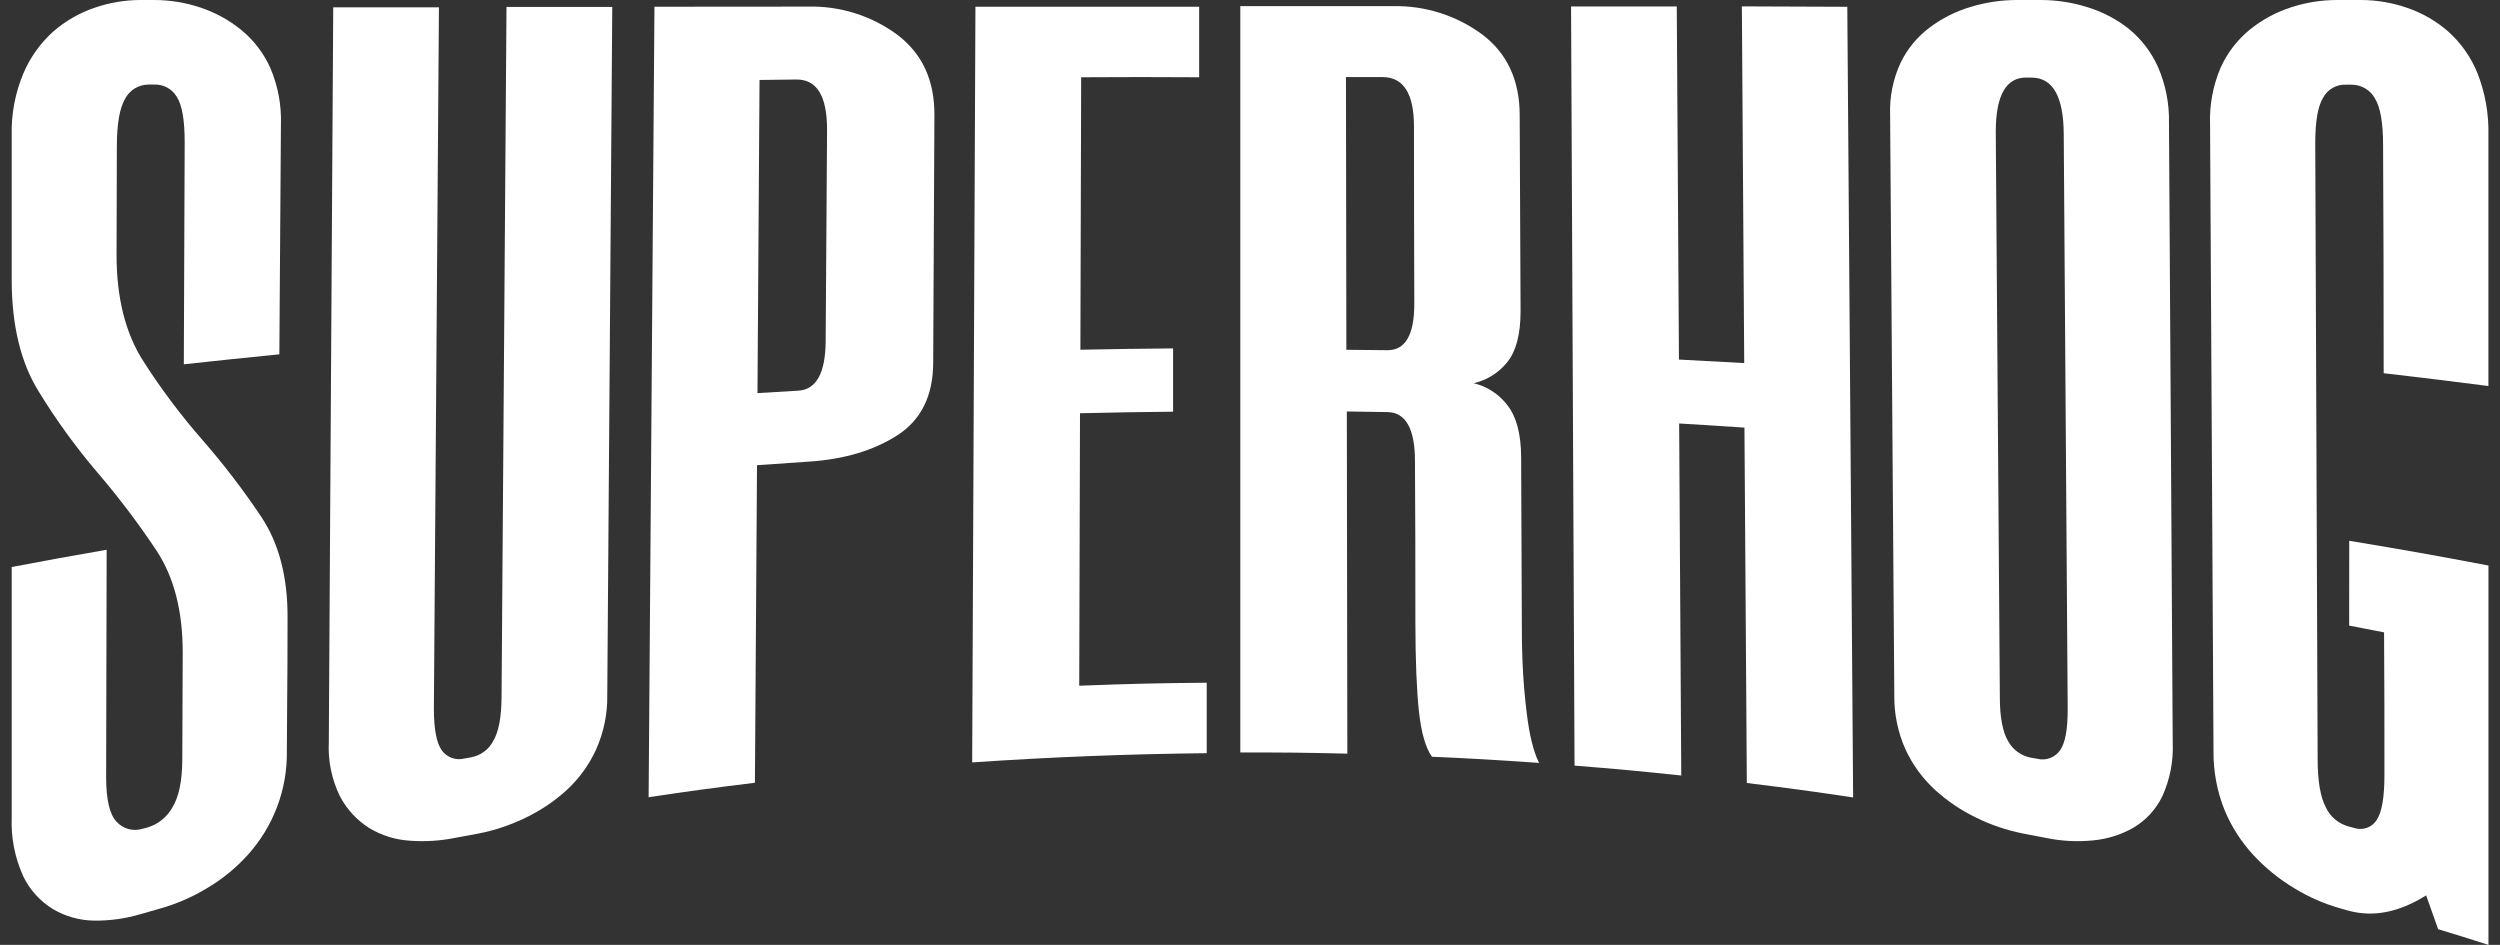 <svg class="db mb-xl" width="127" height="48" viewBox="0 0 127 48" fill="none" xmlns="http://www.w3.org/2000/svg">
<rect x="0" y="0" width="127" height="48" fill="#333333" stroke="none"/>
<title>SUPERHOG LOGO</title>
<path d="M9.382 7.222L9.338 18.506C11.283 18.295 12.255 18.193 14.191 18L14.271 6.333C14.305 5.349 14.122 4.368 13.736 3.46C13.402 2.71 12.896 2.046 12.258 1.523C11.644 1.022 10.943 0.636 10.189 0.386C9.427 0.13 8.629 -0 7.824 1.08367e-06H7.136C6.338 0.002 5.547 0.137 4.795 0.397C4.02 0.662 3.306 1.075 2.693 1.613C2.042 2.203 1.527 2.926 1.186 3.732C0.769 4.728 0.568 5.799 0.595 6.877V14.233C0.595 16.504 1.05 18.412 1.957 19.873C2.845 21.326 3.846 22.708 4.952 24.006C6.027 25.261 7.025 26.58 7.94 27.954C8.844 29.319 9.282 31.04 9.282 33.145L9.261 38.563C9.258 39.679 9.084 40.504 8.744 41.041C8.47 41.522 8.019 41.88 7.484 42.038L7.216 42.108C6.989 42.175 6.748 42.177 6.52 42.114C6.293 42.051 6.088 41.925 5.93 41.752C5.571 41.385 5.392 40.629 5.392 39.484L5.418 27.928C3.486 28.264 2.522 28.439 0.595 28.805V41.538C0.555 42.558 0.754 43.574 1.177 44.505C1.506 45.197 2.032 45.78 2.69 46.182C3.322 46.555 4.042 46.757 4.777 46.767C5.578 46.777 6.375 46.666 7.142 46.439L8.158 46.147C8.99 45.911 9.786 45.564 10.523 45.115C11.285 44.665 11.975 44.103 12.568 43.45C13.887 41.998 14.603 40.108 14.572 38.157C14.577 37.231 14.583 36.464 14.588 35.747C14.599 34.37 14.608 33.178 14.608 31.4C14.619 29.316 14.173 27.606 13.269 26.25C12.358 24.887 11.36 23.583 10.28 22.346C9.179 21.086 8.174 19.747 7.275 18.339C6.367 16.919 5.921 15.113 5.921 12.961L5.936 7.432C5.939 6.292 6.078 5.486 6.355 5.018C6.467 4.802 6.636 4.62 6.844 4.493C7.053 4.366 7.293 4.298 7.538 4.296H7.813C8.045 4.283 8.277 4.334 8.482 4.443C8.688 4.551 8.859 4.714 8.977 4.913C9.252 5.337 9.382 6.105 9.382 7.222Z" fill="white"></path>
<path d="M20.812 42.707C21.588 42.765 22.369 42.716 23.132 42.561L24.302 42.345C25.134 42.183 25.94 41.912 26.699 41.541C27.467 41.174 28.175 40.696 28.801 40.124C29.425 39.545 29.927 38.85 30.279 38.078C30.668 37.214 30.863 36.276 30.849 35.331L31.103 0.351H25.73C25.647 12.041 25.563 23.731 25.479 35.421C25.473 36.45 25.328 37.192 25.05 37.654C24.939 37.863 24.782 38.045 24.591 38.186C24.399 38.327 24.179 38.424 23.945 38.469L23.602 38.531C23.388 38.587 23.162 38.578 22.954 38.503C22.747 38.428 22.567 38.292 22.44 38.113C22.174 37.741 22.041 37.034 22.041 35.991C22.13 24.112 22.216 12.239 22.298 0.371H16.928C16.855 12.821 16.78 25.271 16.703 37.721C16.659 38.66 16.852 39.596 17.265 40.442C17.606 41.099 18.116 41.655 18.743 42.056C19.368 42.437 20.078 42.661 20.812 42.707Z" fill="white"></path>
<path fill-rule="evenodd" clip-rule="evenodd" d="M41.019 0.336C42.663 0.29 44.275 0.795 45.591 1.771C46.85 2.727 47.477 4.08 47.468 5.845L47.406 18.412C47.406 20.104 46.791 21.335 45.589 22.109C44.386 22.884 42.884 23.334 41.084 23.451C40.032 23.521 39.506 23.556 38.456 23.632L38.35 39.764C36.187 40.03 35.099 40.176 32.95 40.498C33.045 27.113 33.143 13.727 33.246 0.342L41.019 0.336ZM42.015 6.59C42.015 4.878 41.501 4.027 40.446 4.039L38.584 4.062C38.55 9.364 38.516 14.666 38.48 19.97C39.298 19.918 39.712 19.895 40.513 19.849L40.549 19.847C41.468 19.794 41.935 18.953 41.944 17.313L42.015 6.59Z" fill="white"></path>
<path d="M54.884 17.766C54.898 13.151 54.911 8.537 54.923 3.925C57.323 3.913 58.529 3.91 60.917 3.925V0.342H49.552L49.387 38.73C53.355 38.459 57.327 38.303 61.301 38.262V34.682C58.712 34.705 57.414 34.737 54.825 34.834C54.839 30.22 54.852 25.607 54.864 20.993C56.764 20.949 57.707 20.934 59.593 20.914V17.699C57.71 17.717 56.767 17.728 54.884 17.766Z" fill="white"></path>
<path fill-rule="evenodd" clip-rule="evenodd" d="M77.245 15.808C77.245 16.977 77.02 17.839 76.571 18.395C76.142 18.933 75.54 19.311 74.865 19.467C75.551 19.634 76.157 20.03 76.579 20.59C77.037 21.174 77.268 22.051 77.274 23.22L77.309 31.838C77.309 33.083 77.354 34.127 77.428 34.974C77.502 35.822 77.584 36.511 77.679 37.049C77.749 37.455 77.847 37.856 77.975 38.248C78.031 38.422 78.102 38.593 78.187 38.756C76.012 38.604 74.921 38.54 72.743 38.443C72.422 37.993 72.202 37.23 72.084 36.155C71.966 35.08 71.905 33.561 71.901 31.599C71.901 28.328 71.901 26.695 71.88 23.416C71.88 21.782 71.41 20.952 70.488 20.934L68.419 20.902L68.445 38.285C66.27 38.233 65.194 38.221 63.007 38.227V0.313H70.736C72.378 0.273 73.985 0.78 75.3 1.754C76.559 2.706 77.192 4.062 77.2 5.822L77.245 15.808ZM70.467 17.79C71.389 17.805 71.85 17.014 71.847 15.417C71.836 12.422 71.83 9.426 71.83 6.43C71.83 4.758 71.299 3.92 70.237 3.916H68.375L68.395 17.769L70.467 17.79Z" fill="white"></path>
<path d="M94.139 40.51L93.843 0.345L88.487 0.324C88.529 6.364 88.568 12.404 88.606 18.444C87.279 18.368 86.617 18.333 85.29 18.266C85.254 12.288 85.218 6.31 85.18 0.33H79.81L79.987 38.893C82.156 39.066 83.241 39.168 85.408 39.396L85.301 21.513C86.628 21.592 87.293 21.633 88.618 21.723C88.657 27.742 88.697 33.759 88.739 39.776C90.888 40.042 91.981 40.188 94.139 40.51Z" fill="white"></path>
<path fill-rule="evenodd" clip-rule="evenodd" d="M102.751 42.339C101.939 42.176 101.153 41.909 100.41 41.547C99.64 41.178 98.929 40.699 98.3 40.127C97.671 39.548 97.163 38.853 96.804 38.081C96.415 37.215 96.22 36.278 96.231 35.331L96.018 5.845C95.983 4.931 96.165 4.021 96.55 3.189C96.891 2.483 97.398 1.869 98.028 1.397C98.656 0.925 99.365 0.57 100.12 0.348C100.875 0.119 101.66 0.002 102.449 1.08367e-06H103.688C104.483 0.002 105.274 0.124 106.032 0.362C106.797 0.596 107.512 0.968 108.139 1.461C108.775 1.981 109.281 2.639 109.617 3.384C110.012 4.284 110.206 5.259 110.184 6.24C110.245 16.734 110.308 27.229 110.374 37.727C110.415 38.664 110.234 39.599 109.844 40.454C109.525 41.113 109.017 41.666 108.384 42.044C107.751 42.407 107.045 42.628 106.315 42.693C105.537 42.77 104.75 42.731 103.983 42.576L102.751 42.339ZM102.958 3.94C101.91 3.92 101.385 4.839 101.385 6.696C101.456 16.276 101.525 25.855 101.592 35.433C101.592 36.462 101.743 37.204 102.021 37.666C102.142 37.883 102.311 38.071 102.516 38.215C102.721 38.358 102.956 38.455 103.203 38.496L103.478 38.543C103.692 38.599 103.918 38.59 104.127 38.515C104.335 38.44 104.515 38.304 104.643 38.125C104.914 37.757 105.044 37.049 105.039 36.003C104.97 26.271 104.903 16.538 104.838 6.804C104.826 4.918 104.292 3.964 103.236 3.943L102.958 3.94Z" fill="white"></path>
<path d="M126.414 28.729C123.591 28.194 122.178 27.942 119.341 27.472L119.338 31.78C120.05 31.914 120.405 31.984 121.111 32.125C121.129 35.021 121.129 36.471 121.129 39.367C121.131 40.508 120.998 41.274 120.73 41.664C120.612 41.848 120.433 41.987 120.225 42.059C120.016 42.13 119.789 42.129 119.58 42.056L119.309 41.985C119.056 41.917 118.822 41.794 118.622 41.627C118.422 41.459 118.262 41.25 118.153 41.015C117.878 40.495 117.736 39.679 117.736 38.56L117.615 7.289C117.612 6.175 117.745 5.395 118.02 4.951C118.132 4.745 118.301 4.575 118.507 4.46C118.713 4.345 118.948 4.29 119.184 4.302H119.459C119.701 4.301 119.938 4.365 120.146 4.486C120.354 4.608 120.525 4.782 120.642 4.992C120.921 5.438 121.061 6.232 121.061 7.374C121.081 11.235 121.091 15.097 121.091 18.959C123.219 19.207 124.286 19.338 126.411 19.61V6.877C126.439 5.803 126.252 4.734 125.861 3.732C125.538 2.924 125.032 2.199 124.383 1.613C123.771 1.075 123.057 0.662 122.282 0.397C121.53 0.137 120.738 0.002 119.941 1.08367e-06H118.703C117.913 0.003 117.129 0.129 116.38 0.374C115.616 0.622 114.905 1.007 114.284 1.511C113.647 2.033 113.141 2.694 112.806 3.443C112.419 4.349 112.237 5.327 112.271 6.31C112.332 16.921 112.39 27.533 112.446 38.148C112.434 39.175 112.624 40.195 113.007 41.15C113.358 41.997 113.858 42.776 114.485 43.45C115.091 44.102 115.788 44.666 116.554 45.124C117.272 45.564 118.048 45.906 118.859 46.138L119.267 46.252C120.529 46.609 121.856 46.361 123.248 45.484C123.494 46.17 123.615 46.512 123.857 47.202C124.883 47.515 125.394 47.673 126.414 48V28.729Z" fill="white"></path>
</svg>